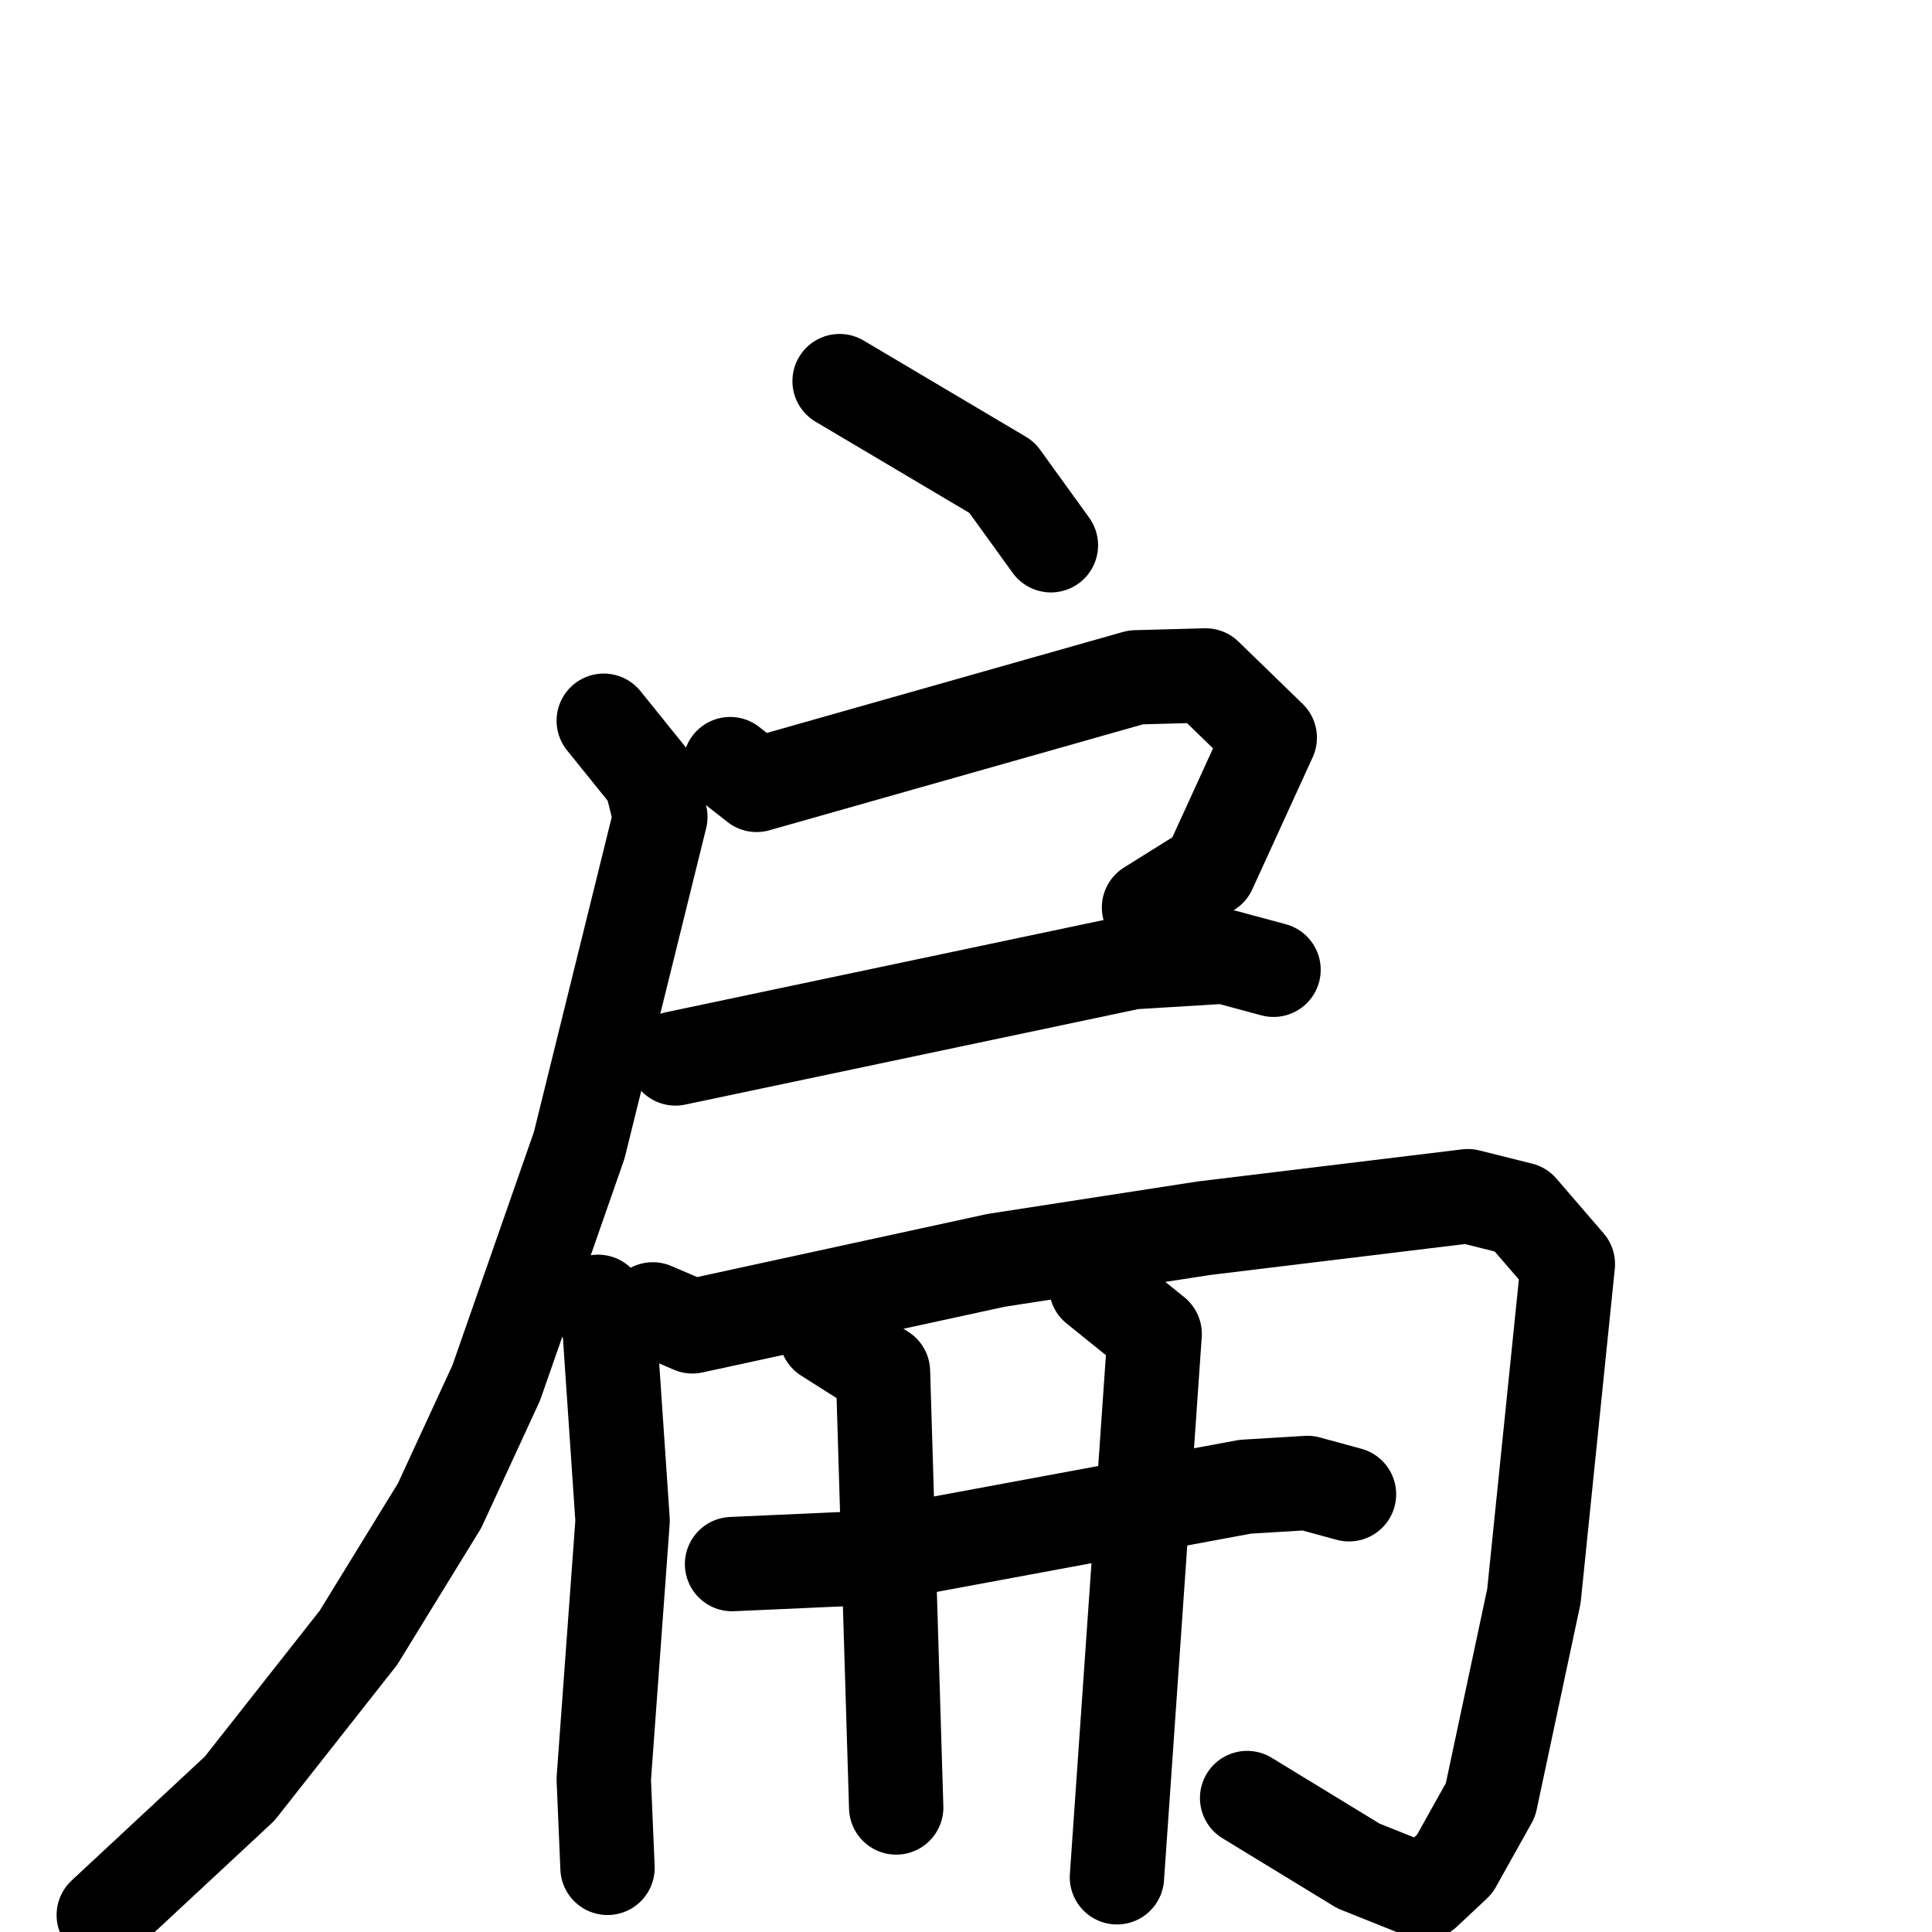 <svg xmlns="http://www.w3.org/2000/svg" viewBox="0 0 1024 1024">
  <g style="fill:none;stroke:#000000;stroke-width:50;stroke-linecap:round;stroke-linejoin:round;" transform="scale(1, 1) translate(0, 0)">
    <path d="M 445.0,202.0 L 531.0,253.0 L 557.0,289.0"/>
    <path d="M 387.0,405.0 L 401.0,416.0 L 602.0,359.0 L 639.0,358.0 L 673.0,391.0 L 641.0,461.0 L 609.0,481.0"/>
    <path d="M 358.0,561.0 L 600.0,510.0 L 649.0,507.0 L 675.0,514.0"/>
    <path d="M 320.0,382.0 L 345.0,413.0 L 350.0,433.0 L 307.0,607.0 L 263.0,733.0 L 233.0,798.0 L 190.0,868.0 L 127.0,948.0 L 55.0,1015.0"/>
    <path d="M 317.0,690.0 L 323.0,703.0 L 330.0,806.0 L 320.0,943.0 L 322.0,990.0"/>
    <path d="M 346.0,694.0 L 367.0,703.0 L 528.0,668.0 L 638.0,651.0 L 778.0,634.0 L 806.0,641.0 L 831.0,670.0 L 813.0,846.0 L 790.0,954.0 L 771.0,988.0 L 755.0,1003.0 L 720.0,989.0 L 661.0,953.0"/>
    <path d="M 388.0,829.0 L 455.0,826.0 L 660.0,788.0 L 693.0,786.0 L 715.0,792.0"/>
    <path d="M 438.0,708.0 L 468.0,727.0 L 475.0,958.0"/>
    <path d="M 581.0,682.0 L 612.0,707.0 L 592.0,995.0"/>
  </g>
</svg>
